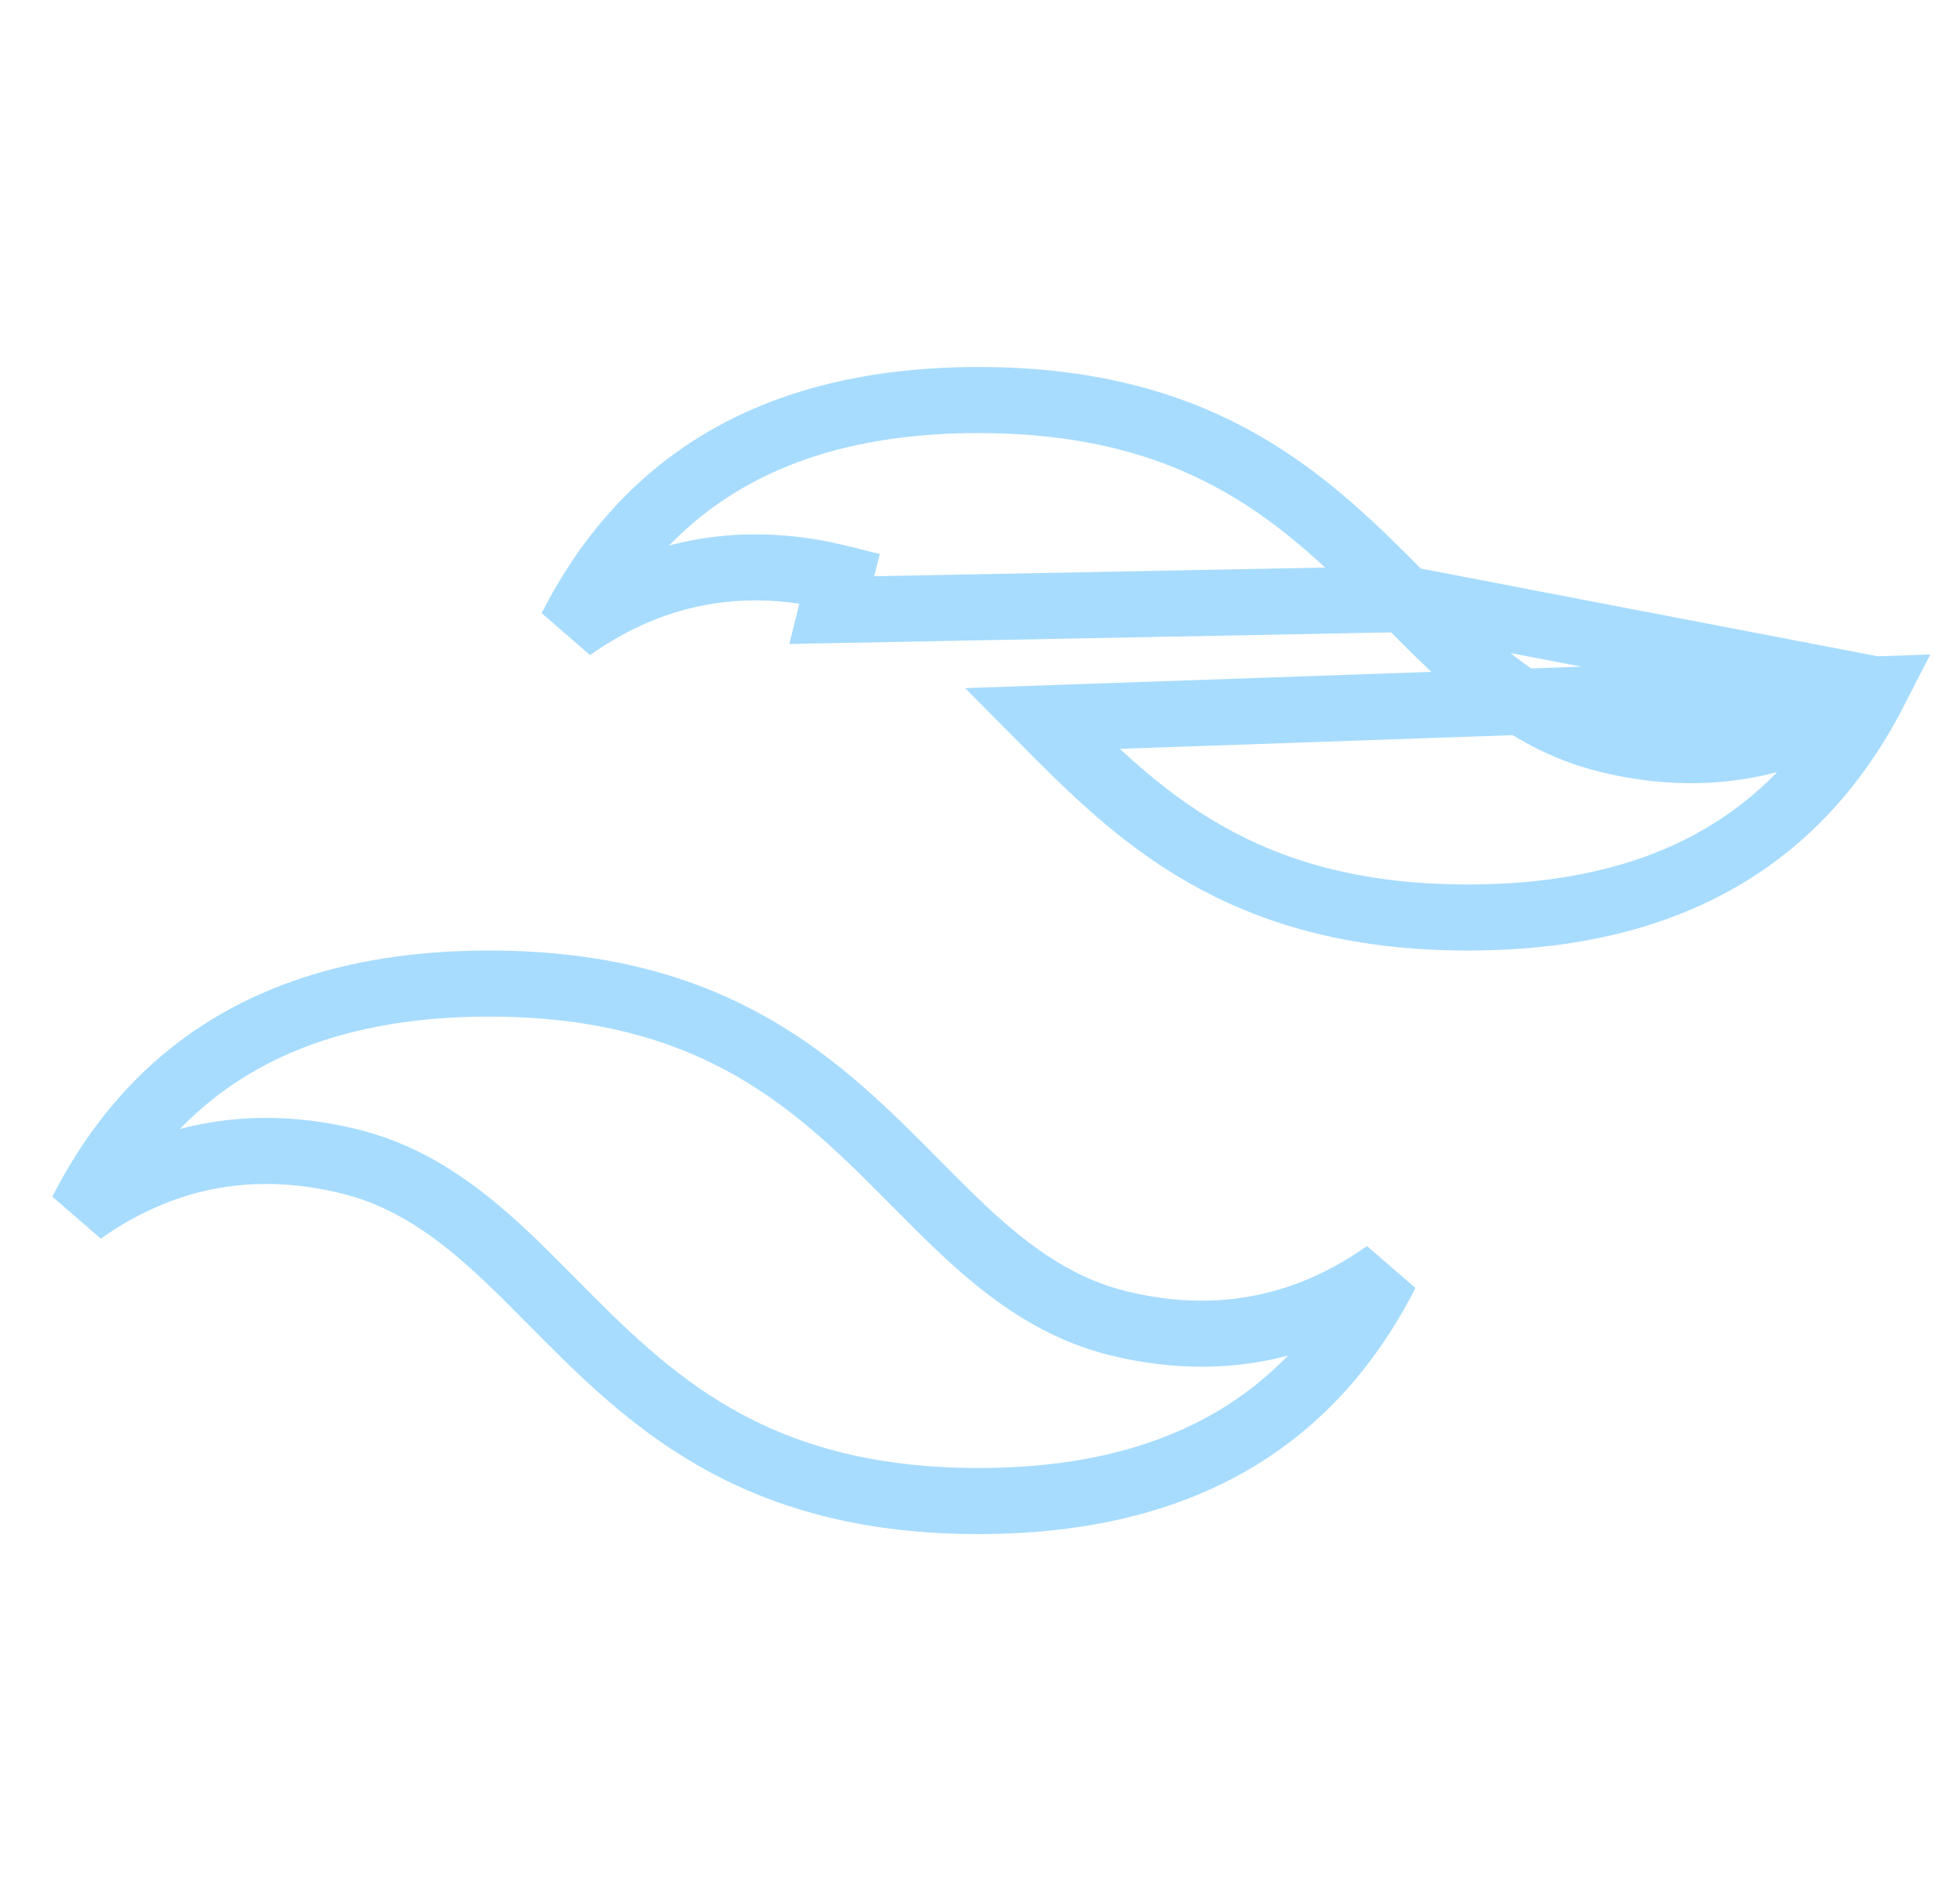 <svg width="267" height="259" viewBox="0 0 534 318" fill="none" xmlns="http://www.w3.org/2000/svg">
    <path d="M382.676 63.236L382.674 63.234C369.532 49.966 356.224 36.601 338.341 26.364C320.662 16.245 298.132 9 266.606 9C232.566 9 205.817 17.436 185.56 33.546C173.58 43.073 163.545 55.542 155.576 71.154C161.206 67.166 167.043 63.866 173.096 61.288C190.6 53.831 209.277 52.673 228.78 57.517L226.612 66.243L382.676 63.236ZM382.676 63.236L383.491 64.058C398.894 79.607 414.966 95.832 437.727 101.482C457.229 106.332 475.907 105.178 493.411 97.722C499.46 95.145 505.295 91.848 510.921 87.862M382.676 63.236L510.921 87.862M510.921 87.862C502.954 103.467 492.921 115.931 480.944 125.455C460.687 141.564 433.938 150 399.903 150C368.378 150 345.844 142.752 328.162 132.633C310.276 122.397 296.967 109.035 283.825 95.777L510.921 87.862ZM304.417 260.492L304.421 260.493C323.923 265.337 342.6 264.18 360.105 256.723C366.159 254.143 371.999 250.843 377.63 246.852C369.662 262.465 359.627 274.933 347.647 284.459C327.39 300.566 300.641 309 266.606 309C235.075 309 212.541 301.752 194.861 291.633C176.975 281.396 163.668 268.033 150.524 254.774C150.262 254.509 149.999 254.244 149.736 253.978C134.324 238.41 118.247 222.171 95.472 216.517C75.974 211.673 57.3 212.831 39.797 220.288C33.743 222.867 27.903 226.168 22.272 230.158C30.241 214.544 40.276 202.074 52.257 192.546C72.514 176.436 99.263 168 133.298 168C164.822 168 187.356 175.25 205.038 185.372C222.925 195.611 236.235 208.977 249.379 222.237C249.65 222.51 249.921 222.784 250.193 223.058C265.597 238.608 281.668 254.831 304.417 260.492Z" stroke="#A7DCFF" stroke-width="18"/>
</svg>
